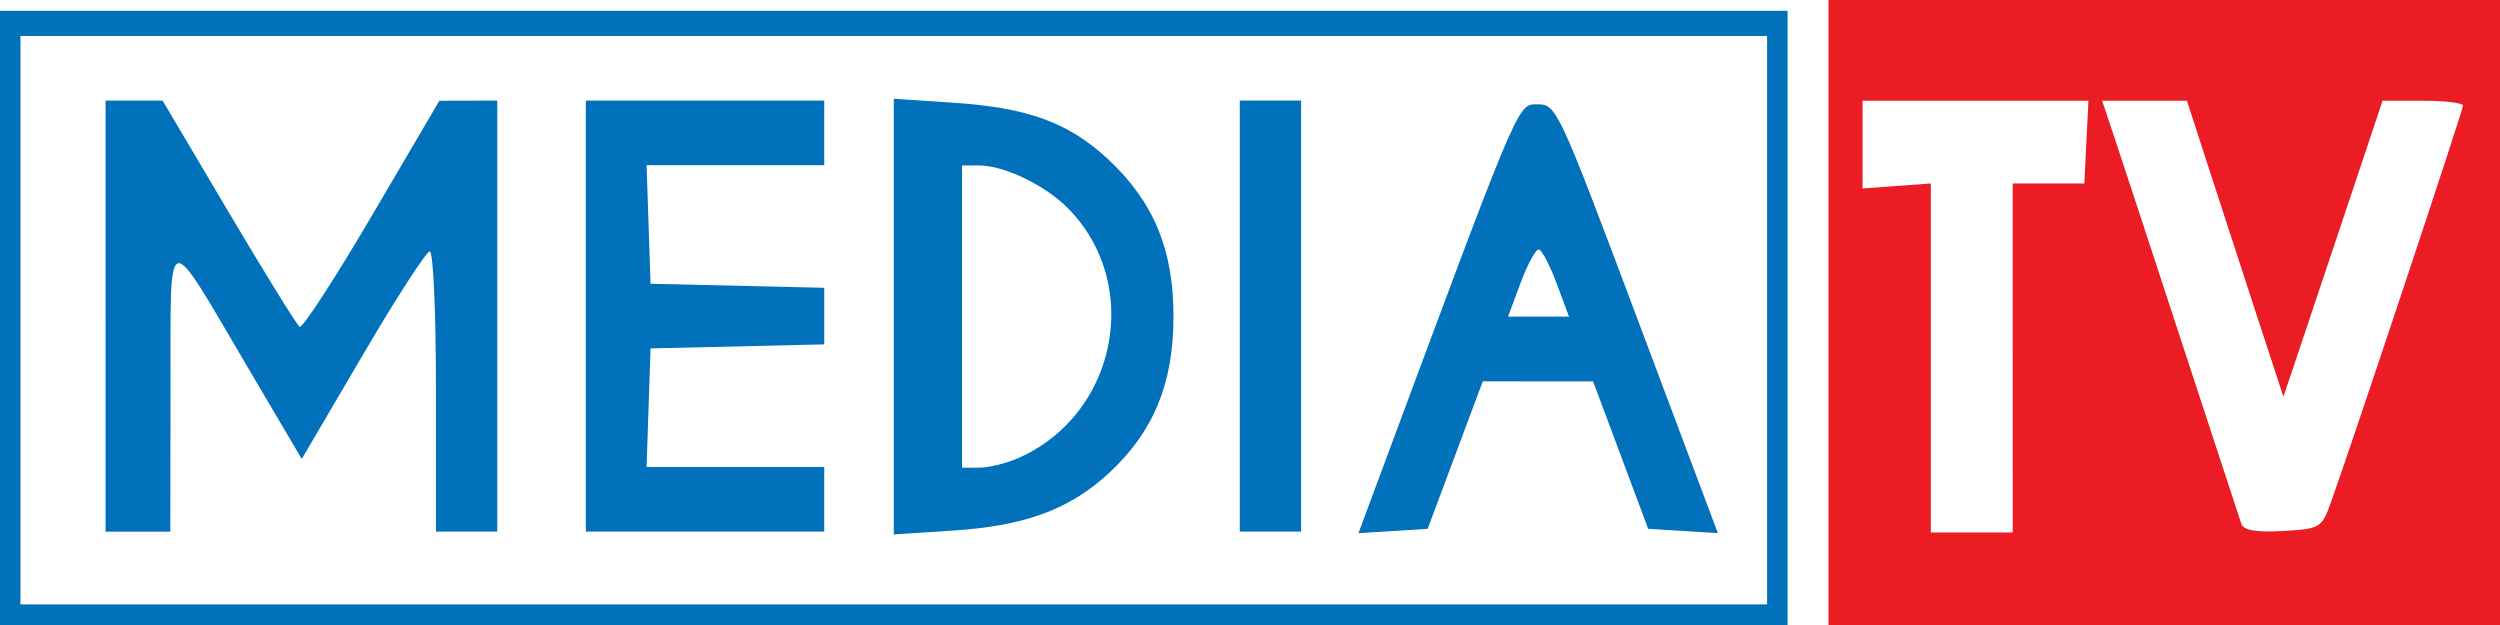 <?xml version="1.0" encoding="UTF-8" standalone="no"?>
<svg
   xmlns:dc="http://purl.org/dc/elements/1.1/"
   xmlns:cc="http://creativecommons.org/ns#"
   xmlns:rdf="http://www.w3.org/1999/02/22-rdf-syntax-ns#"
   xmlns:svg="http://www.w3.org/2000/svg"
   xmlns="http://www.w3.org/2000/svg"
   xmlns:sodipodi="http://sodipodi.sourceforge.net/DTD/sodipodi-0.dtd"
   xmlns:inkscape="http://www.inkscape.org/namespaces/inkscape"
   sodipodi:docname="media_tv.svg"
   inkscape:version="1.0 (4035a4fb49, 2020-05-01)"
   id="svg8"
   version="1.1"
   viewBox="0 0 240 60"
   height="60mm"
   width="240mm">
  <defs
     id="defs2" />
  <sodipodi:namedview
     inkscape:window-maximized="1"
     inkscape:window-y="25"
     inkscape:window-x="0"
     inkscape:window-height="1028"
     inkscape:window-width="1920"
     showgrid="false"
     inkscape:document-rotation="0"
     inkscape:current-layer="layer1"
     inkscape:document-units="mm"
     inkscape:cy="86.785716"
     inkscape:cx="595.30638"
     inkscape:zoom="1.4"
     inkscape:pageshadow="2"
     inkscape:pageopacity="0.0"
     borderopacity="1.0"
     bordercolor="#666666"
     pagecolor="#ffffff"
     id="base" />
  <g
     id="layer1"
     inkscape:groupmode="layer"
     inkscape:label="Layer 1">
    <path
       transform="scale(0.265)"
       d="M 662.396 0 L 662.396 113.385 L 662.396 226.771 L 784.74 226.771 L 907.086 226.771 L 907.086 113.385 L 907.086 0 L 784.74 0 L 662.396 0 z M 674.754 36.492 L 715.66 36.492 L 756.564 36.492 L 755.822 51.48 L 755.082 66.467 L 742.102 66.467 L 729.121 66.467 L 729.125 129.676 L 729.127 129.676 L 729.131 192.885 L 714.301 192.885 L 699.471 192.885 L 699.473 129.676 L 699.475 66.467 L 687.113 67.371 L 674.754 68.273 L 674.754 52.383 L 674.754 36.492 z M 761.527 36.492 L 776.891 36.492 L 792.254 36.492 L 800.062 60.604 C 804.357 73.864 812.218 97.989 817.533 114.215 L 827.197 143.715 L 834.922 120.73 C 839.17 108.089 847.25 83.964 852.879 67.119 L 863.111 36.492 L 877.684 36.492 C 885.698 36.492 892.258 37.287 892.258 38.26 C 892.258 39.956 851.069 163.637 844.236 182.459 C 841.053 191.229 840.387 191.613 827.016 192.365 C 817.292 192.912 812.758 192.127 811.949 189.758 C 811.313 187.894 801.766 158.805 790.734 125.115 C 779.703 91.425 768.618 57.702 766.102 50.176 L 761.527 36.492 z "
       style="fill:#eb1c24;fill-opacity:1;stroke-width:2.538"
       id="path942" />
    <g
       id="g965">
      <path
         id="path856"
         style="fill:#0171bb;stroke-width:2.538;fill-opacity:1"
         d="M 0 3.91 L 0 115.342 L 0 226.771 L 323.783 226.771 L 647.566 226.771 L 647.566 115.342 L 647.566 3.91 L 323.783 3.91 L 0 3.91 z M 7.414 13.033 L 323.783 13.033 L 640.15 13.033 L 640.15 115.992 L 640.15 218.951 L 323.783 218.951 L 7.414 218.951 L 7.414 115.992 L 7.414 13.033 z "
         transform="scale(0.265)" />
      <g
         id="g956">
        <path
           transform="scale(0.265)"
           d="M 323.783 35.77 L 323.783 114.689 L 323.783 193.609 L 345.41 192.193 C 371.381 190.492 387.544 184.514 401.758 171.354 C 417.894 156.413 425.119 138.889 425.119 114.689 C 425.119 90.307 417.891 72.975 401.295 57.568 C 387.096 44.388 372.323 39.006 345.41 37.211 L 323.783 35.77 z M 348.5 59.951 L 354.758 59.951 C 363.678 59.951 378.209 66.874 386.504 75.076 C 414.091 102.357 404.886 150.039 368.969 165.912 C 364.594 167.845 358.2 169.428 354.758 169.428 L 348.5 169.428 L 348.5 114.689 L 348.5 59.951 z "
           style="fill:#0171bb;stroke-width:2.538;fill-opacity:1"
           id="path932" />
        <path
           transform="scale(0.265)"
           d="M 555.795 37.795 C 549.661 37.959 547.841 43.242 500.65 170.209 L 492.125 193.143 L 504.66 192.359 L 517.193 191.578 L 527.176 164.859 L 537.158 138.143 L 557.141 138.162 L 577.125 138.18 L 587.104 164.881 L 597.08 191.582 L 609.701 192.361 L 622.322 193.139 L 593.158 115.467 C 564.649 39.543 563.836 37.795 557.094 37.795 C 556.632 37.795 556.204 37.784 555.795 37.795 z M 557.523 90.387 C 558.617 90.64 561.509 96.211 563.951 102.768 L 568.391 114.689 L 557.352 114.689 L 546.312 114.689 L 550.924 102.309 C 553.46 95.499 556.43 90.133 557.523 90.387 z "
           style="fill:#0171bb;stroke-width:2.538;fill-opacity:1"
           id="path938" />
        <path
           id="path936"
           d="M 119.019,30.345 V 9.655 h 2.943 2.943 v 20.69 20.69 h -2.943 -2.943 z"
           style="fill:#0171bb;stroke-width:0.672;fill-opacity:1" />
        <path
           id="path930"
           d="M 56.24,30.345 V 9.655 h 11.444 11.444 v 3.103 3.103 h -8.528 -8.528 l 0.19,5.69 0.19,5.69 8.338,0.193 8.338,0.193 v 2.717 2.717 l -8.338,0.193 -8.338,0.193 -0.19,5.69 -0.19,5.69 h 8.528 8.528 v 3.103 3.103 H 67.684 56.24 Z"
           style="fill:#0171bb;stroke-width:0.672;fill-opacity:1" />
        <path
           id="path928"
           d="M 10.136,30.345 V 9.655 h 2.736 2.736 l 6.339,10.703 c 3.486,5.886 6.555,10.844 6.819,11.016 0.264,0.172 3.391,-4.641 6.947,-10.695 l 6.467,-11.009 2.779,-0.007 2.779,-0.007 v 20.69 20.69 h -2.943 -2.943 v -13.448 c 0,-7.649 -0.257,-13.448 -0.597,-13.448 -0.328,0 -3.227,4.482 -6.441,9.961 l -5.844,9.961 -5.052,-8.569 c -8.17,-13.859 -7.522,-14.025 -7.548,1.923 l -0.022,13.621 h -3.106 -3.106 z"
           style="fill:#0171bb;stroke-width:0.672;fill-opacity:1" />
      </g>
    </g>
  </g>
</svg>
